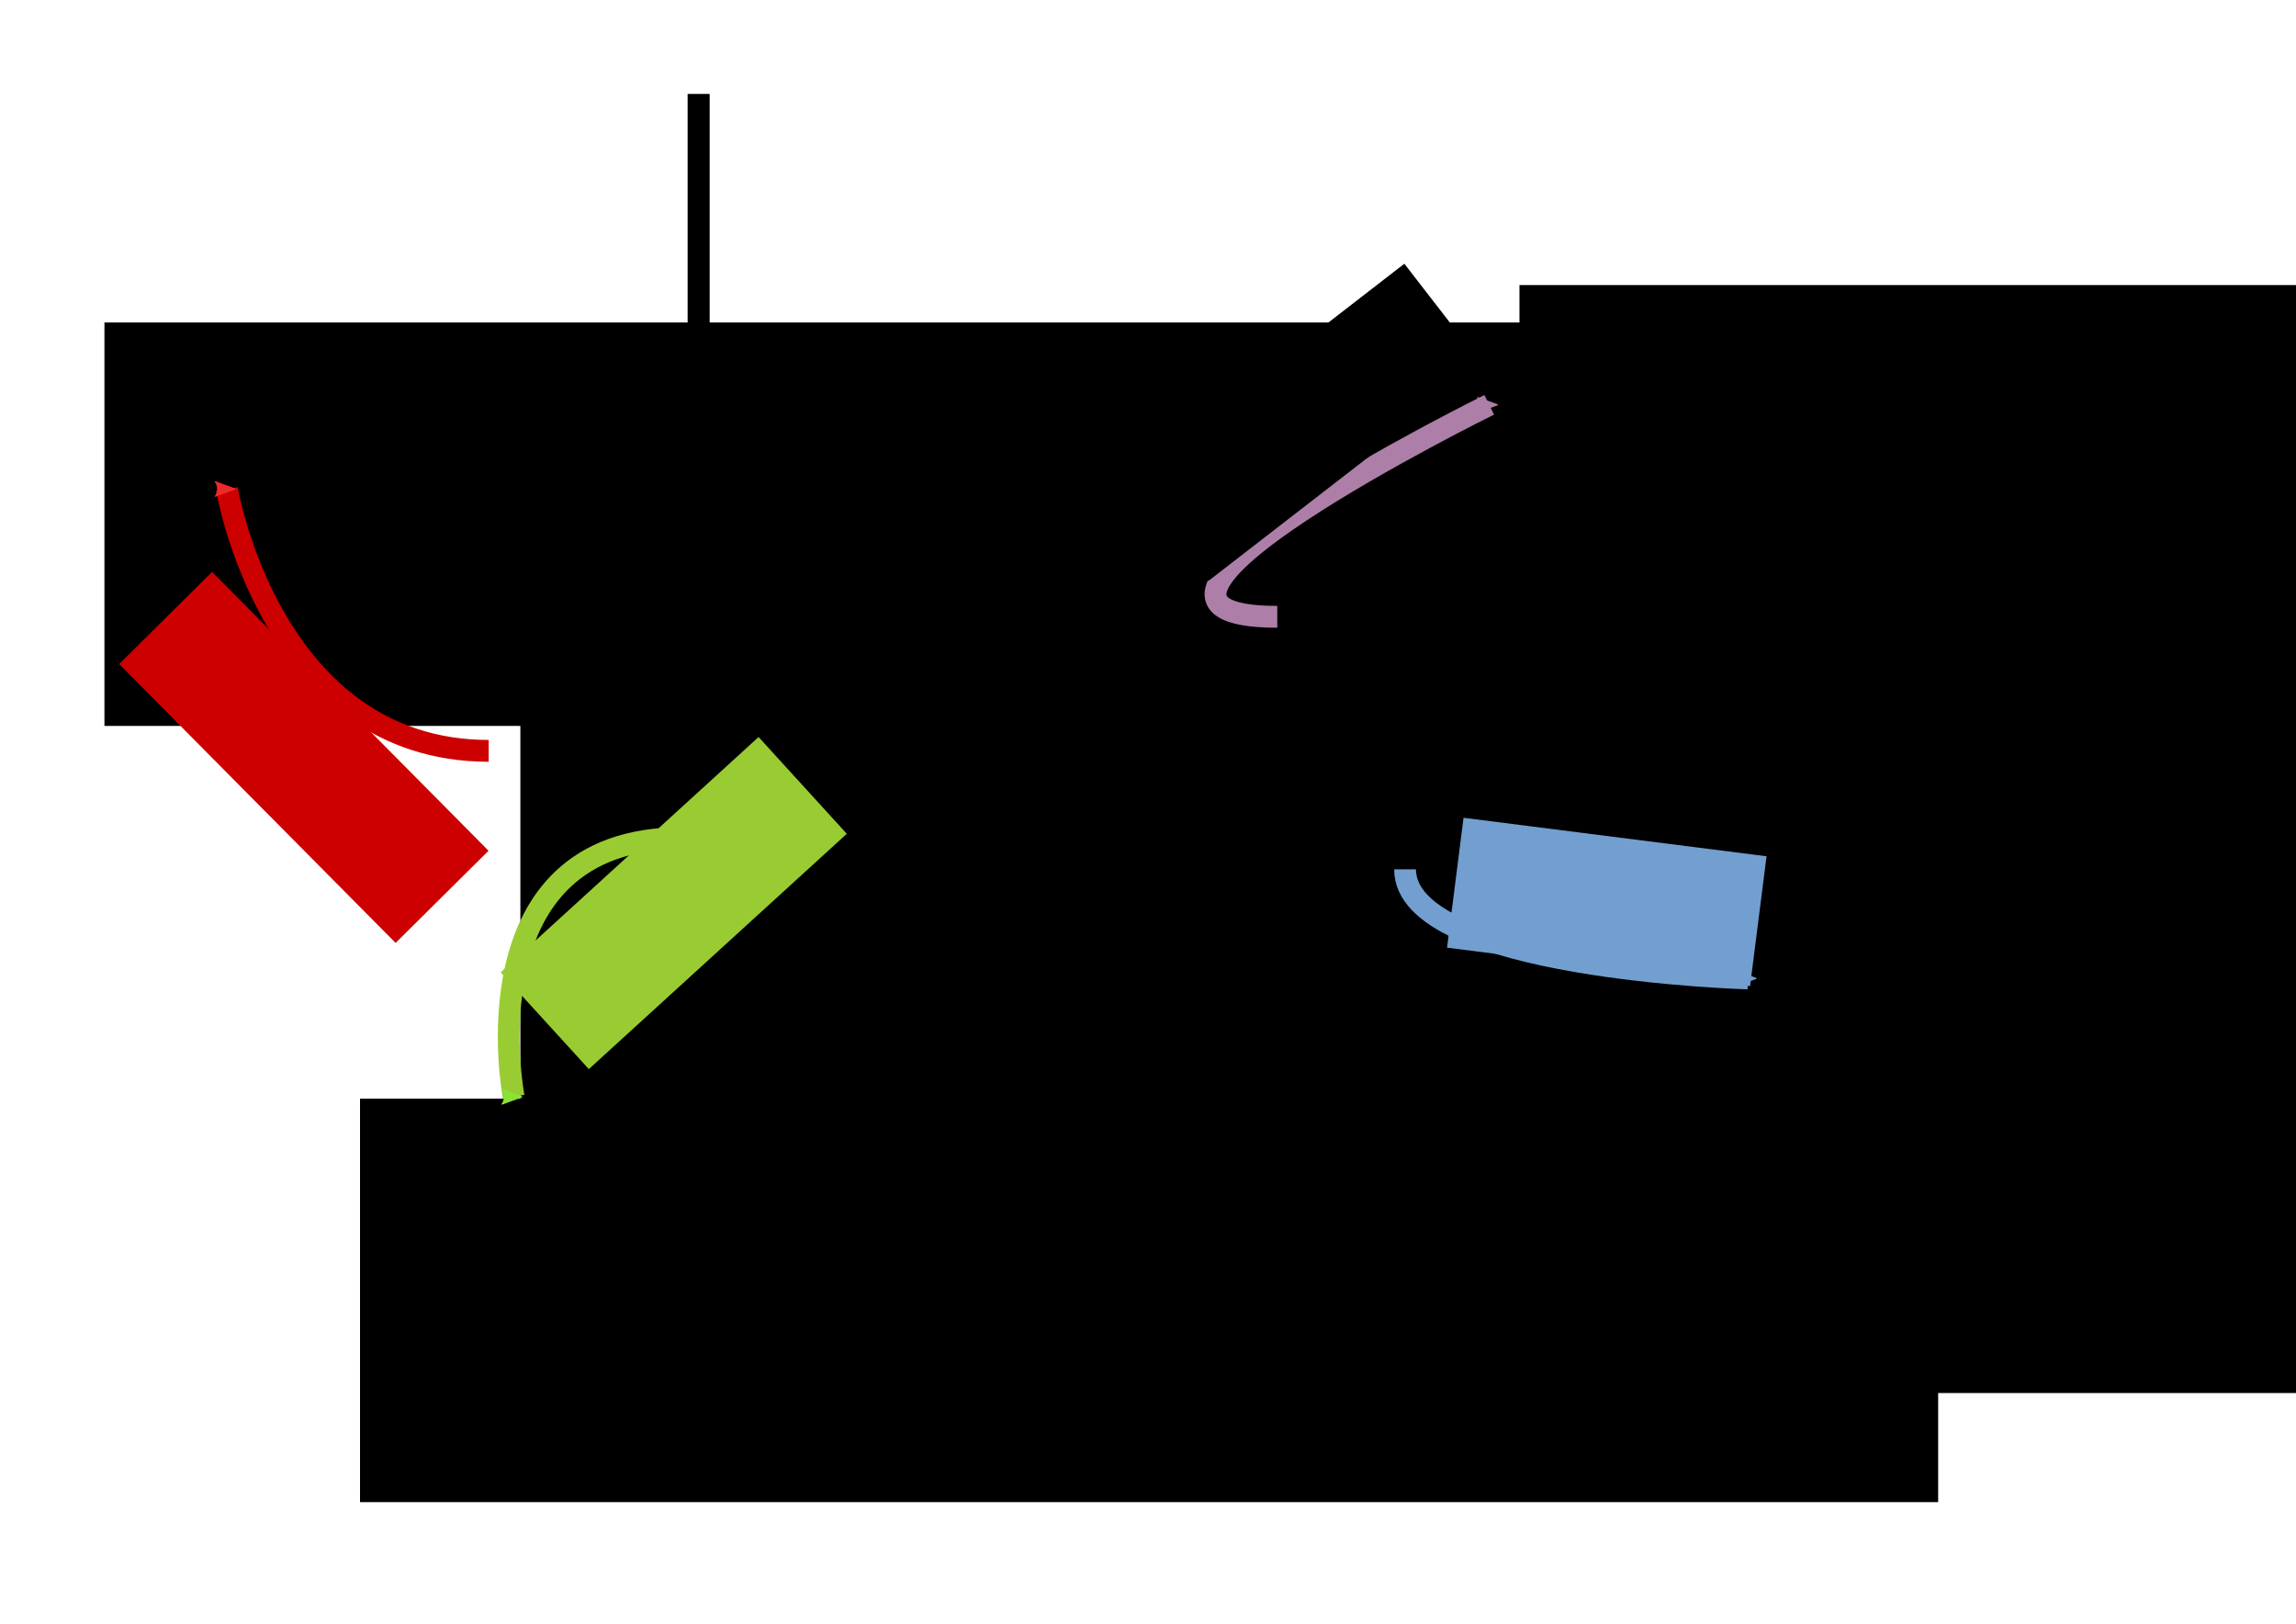 <?xml version="1.0" encoding="UTF-8" standalone="no"?>
<!-- Created with Inkscape (http://www.inkscape.org/) -->

<svg
   xmlns:dc="http://purl.org/dc/elements/1.1/"
   xmlns:cc="http://creativecommons.org/ns#"
   xmlns:rdf="http://www.w3.org/1999/02/22-rdf-syntax-ns#"
   xmlns:svg="http://www.w3.org/2000/svg"
   xmlns="http://www.w3.org/2000/svg"
   xmlns:sodipodi="http://sodipodi.sourceforge.net/DTD/sodipodi-0.dtd"
   xmlns:inkscape="http://www.inkscape.org/namespaces/inkscape"
   width="297mm"
   height="210mm"
   viewBox="0 0 1052.362 744.094"
   id="svg7956"
   version="1.1"
   inkscape:version="0.91 r13725"
   sodipodi:docname="tprods.svg"
   inkscape:export-filename="/home/hayashi/Documents/PhD/Talks/20150715-ICW-15Min/tuple4.png"
   inkscape:export-xdpi="75"
   inkscape:export-ydpi="75">
  <defs
     id="defs7958">
    <marker
       inkscape:stockid="Arrow2Send"
       orient="auto"
       refY="0.0"
       refX="0.0"
       id="marker18965"
       style="overflow:visible;"
       inkscape:isstock="true">
      <path
         id="path8710"
         style="fill-rule:evenodd;stroke-width:0.625;stroke-linejoin:round;stroke:#ef2929;stroke-opacity:1;fill:#ef2929;fill-opacity:1"
         d="M 8.719,4.034 L -2.207,0.016 L 8.719,-4.002 C 6.973,-1.63 6.983,1.616 8.719,4.034 z "
         transform="scale(0.3) rotate(180) translate(-2.3,0)" />
    </marker>
    <marker
       inkscape:stockid="Arrow1Send"
       orient="auto"
       refY="0.0"
       refX="0.0"
       id="Arrow1Send"
       style="overflow:visible;"
       inkscape:isstock="true">
      <path
         id="path8692"
         d="M 0.0,0.0 L 5.0,-5.0 L -12.5,0.0 L 5.0,5.0 L 0.0,0.0 z "
         style="fill-rule:evenodd;stroke:#000000;stroke-width:1pt;stroke-opacity:1;fill:#000000;fill-opacity:1"
         transform="scale(0.2) rotate(180) translate(6,0)" />
    </marker>
    <marker
       inkscape:isstock="true"
       style="overflow:visible;"
       id="marker14995"
       refX="0.0"
       refY="0.0"
       orient="auto"
       inkscape:stockid="Arrow2Send">
      <path
         transform="scale(0.3) rotate(180) translate(-2.3,0)"
         d="M 8.719,4.034 L -2.207,0.016 L 8.719,-4.002 C 6.973,-1.63 6.983,1.616 8.719,4.034 z "
         style="fill-rule:evenodd;stroke-width:0.625;stroke-linejoin:round;stroke:#729fcf;stroke-opacity:1;fill:#729fcf;fill-opacity:1"
         id="path14997" />
    </marker>
    <marker
       inkscape:isstock="true"
       style="overflow:visible;"
       id="marker14919"
       refX="0.0"
       refY="0.0"
       orient="auto"
       inkscape:stockid="Arrow2Send">
      <path
         transform="scale(0.3) rotate(180) translate(-2.3,0)"
         d="M 8.719,4.034 L -2.207,0.016 L 8.719,-4.002 C 6.973,-1.63 6.983,1.616 8.719,4.034 z "
         style="fill-rule:evenodd;stroke-width:0.625;stroke-linejoin:round;stroke:#729fcf;stroke-opacity:1;fill:#729fcf;fill-opacity:1"
         id="path14921" />
    </marker>
    <marker
       inkscape:isstock="true"
       style="overflow:visible;"
       id="marker14849"
       refX="0.0"
       refY="0.0"
       orient="auto"
       inkscape:stockid="Arrow2Send">
      <path
         transform="scale(0.3) rotate(180) translate(-2.3,0)"
         d="M 8.719,4.034 L -2.207,0.016 L 8.719,-4.002 C 6.973,-1.63 6.983,1.616 8.719,4.034 z "
         style="fill-rule:evenodd;stroke-width:0.625;stroke-linejoin:round;stroke:#729fcf;stroke-opacity:1;fill:#729fcf;fill-opacity:1"
         id="path14851" />
    </marker>
    <marker
       inkscape:stockid="Arrow2Send"
       orient="auto"
       refY="0"
       refX="0"
       id="Arrow2Send-9-7-6"
       style="overflow:visible"
       inkscape:isstock="true">
      <path
         inkscape:connector-curvature="0"
         id="path4421-0-7-3"
         style="fill:#000000;fill-opacity:1;fill-rule:evenodd;stroke:#000000;stroke-width:0.625;stroke-linejoin:round;stroke-opacity:1"
         d="M 8.719,4.034 -2.207,0.016 8.719,-4.002 c -1.745,2.372 -1.735,5.617 -6e-7,8.035 z"
         transform="matrix(-0.3,0,0,-0.3,0.69,0)" />
    </marker>
    <marker
       inkscape:stockid="Arrow2Send"
       orient="auto"
       refY="0"
       refX="0"
       id="Arrow2Send-9"
       style="overflow:visible"
       inkscape:isstock="true">
      <path
         inkscape:connector-curvature="0"
         id="path4421-0"
         style="fill:#000000;fill-opacity:1;fill-rule:evenodd;stroke:#000000;stroke-width:0.625;stroke-linejoin:round;stroke-opacity:1"
         d="M 8.719,4.034 -2.207,0.016 8.719,-4.002 c -1.745,2.372 -1.735,5.617 -6e-7,8.035 z"
         transform="matrix(-0.3,0,0,-0.3,0.69,0)" />
    </marker>
    <marker
       inkscape:stockid="Arrow2Send"
       orient="auto"
       refY="0"
       refX="0"
       id="Arrow2Send-9-7"
       style="overflow:visible"
       inkscape:isstock="true">
      <path
         inkscape:connector-curvature="0"
         id="path4421-0-7"
         style="fill:#000000;fill-opacity:1;fill-rule:evenodd;stroke:#000000;stroke-width:0.625;stroke-linejoin:round;stroke-opacity:1"
         d="M 8.719,4.034 -2.207,0.016 8.719,-4.002 c -1.745,2.372 -1.735,5.617 -6e-7,8.035 z"
         transform="matrix(-0.3,0,0,-0.3,0.69,0)" />
    </marker>
    <marker
       inkscape:stockid="Arrow2Send"
       orient="auto"
       refY="0"
       refX="0"
       id="Arrow2Send"
       style="overflow:visible"
       inkscape:isstock="true">
      <path
         inkscape:connector-curvature="0"
         id="path4421"
         style="fill:#000000;fill-opacity:1;fill-rule:evenodd;stroke:#000000;stroke-width:0.625;stroke-linejoin:round;stroke-opacity:1"
         d="M 8.719,4.034 -2.207,0.016 8.719,-4.002 c -1.745,2.372 -1.735,5.617 -6e-7,8.035 z"
         transform="matrix(-0.3,0,0,-0.3,0.69,0)" />
    </marker>
    <marker
       inkscape:stockid="SquareS"
       orient="auto"
       refY="0"
       refX="0"
       id="marker10487"
       style="overflow:visible"
       inkscape:isstock="true">
      <path
         inkscape:connector-curvature="0"
         id="path10489"
         d="M -5,-5 -5,5 5,5 5,-5 -5,-5 Z"
         style="fill:#8ae234;fill-opacity:1;fill-rule:evenodd;stroke:#8ae234;stroke-width:1pt;stroke-opacity:1"
         transform="scale(0.2,0.2)" />
    </marker>
    <marker
       inkscape:isstock="true"
       style="overflow:visible"
       id="marker4772"
       refX="0"
       refY="0"
       orient="auto"
       inkscape:stockid="SquareS">
      <path
         inkscape:connector-curvature="0"
         transform="scale(0.2,0.2)"
         style="fill:#ef2929;fill-opacity:1;fill-rule:evenodd;stroke:#ef2929;stroke-width:1pt;stroke-opacity:1"
         d="M -5,-5 -5,5 5,5 5,-5 -5,-5 Z"
         id="path4774" />
    </marker>
    <marker
       inkscape:stockid="Arrow2Send"
       orient="auto"
       refY="0"
       refX="0"
       id="Arrow2Send-9-7-8"
       style="overflow:visible"
       inkscape:isstock="true">
      <path
         inkscape:connector-curvature="0"
         id="path4421-0-7-37"
         style="fill:#729fcf;fill-opacity:1;fill-rule:evenodd;stroke:#729fcf;stroke-width:0.625;stroke-linejoin:round;stroke-opacity:1"
         d="M 8.719,4.034 -2.207,0.016 8.719,-4.002 c -1.745,2.372 -1.735,5.617 -6e-7,8.035 z"
         transform="matrix(-0.3,0,0,-0.3,0.69,0)" />
    </marker>
    <marker
       inkscape:stockid="Arrow2Send"
       orient="auto"
       refY="0"
       refX="0"
       id="marker18965-0"
       style="overflow:visible"
       inkscape:isstock="true">
      <path
         inkscape:connector-curvature="0"
         id="path8710-1"
         style="fill:#8ae234;fill-opacity:1;fill-rule:evenodd;stroke:#8ae234;stroke-width:0.625;stroke-linejoin:round;stroke-opacity:1"
         d="M 8.719,4.034 -2.207,0.016 8.719,-4.002 c -1.745,2.372 -1.735,5.617 -6e-7,8.035 z"
         transform="matrix(-0.3,0,0,-0.3,0.69,0)" />
    </marker>
    <marker
       inkscape:stockid="Arrow2Send"
       orient="auto"
       refY="0"
       refX="0"
       id="marker18965-4"
       style="overflow:visible"
       inkscape:isstock="true">
      <path
         inkscape:connector-curvature="0"
         id="path8710-9"
         style="fill:#729fcf;fill-opacity:1;fill-rule:evenodd;stroke:#729fcf;stroke-width:0.625;stroke-linejoin:round;stroke-opacity:1"
         d="M 8.719,4.034 -2.207,0.016 8.719,-4.002 c -1.745,2.372 -1.735,5.617 -6e-7,8.035 z"
         transform="matrix(-0.3,0,0,-0.3,0.69,0)" />
    </marker>
    <marker
       inkscape:stockid="Arrow2Send"
       orient="auto"
       refY="0"
       refX="0"
       id="marker18965-3"
       style="overflow:visible"
       inkscape:isstock="true">
      <path
         inkscape:connector-curvature="0"
         id="path8710-0"
         style="fill:#ad7fa8;fill-opacity:1;fill-rule:evenodd;stroke:#ad7fa8;stroke-width:0.625;stroke-linejoin:round;stroke-opacity:1"
         d="M 8.719,4.034 -2.207,0.016 8.719,-4.002 c -1.745,2.372 -1.735,5.617 -6e-7,8.035 z"
         transform="matrix(-0.3,0,0,-0.3,0.69,0)" />
    </marker>
  </defs>
  <sodipodi:namedview
     id="base"
     pagecolor="#ffffff"
     bordercolor="#666666"
     borderopacity="1.0"
     inkscape:pageopacity="0.0"
     inkscape:pageshadow="2"
     inkscape:zoom="0.7"
     inkscape:cx="751.45993"
     inkscape:cy="380.76939"
     inkscape:document-units="px"
     inkscape:current-layer="layer1"
     showgrid="true"
     inkscape:window-width="1366"
     inkscape:window-height="697"
     inkscape:window-x="0"
     inkscape:window-y="24"
     inkscape:window-maximized="1">
    <inkscape:grid
       type="xygrid"
       id="grid12558" />
  </sodipodi:namedview>
  <g
     inkscape:label="Layer 1"
     inkscape:groupmode="layer"
     id="layer1"
     transform="translate(0,-308.268)">
    <flowRoot
       xml:space="preserve"
       id="flowRoot7964"
       style="font-style:normal;font-variant:normal;font-weight:normal;font-stretch:normal;font-size:86.264px;line-height:125%;font-family:roboto;-inkscape-font-specification:roboto;letter-spacing:0px;word-spacing:0px;fill:#000000;fill-opacity:1;stroke:none;stroke-width:1px;stroke-linecap:butt;stroke-linejoin:miter;stroke-opacity:1"
       transform="translate(327.092,306.004)"><flowRegion
         id="flowRegion7966"><rect
           id="rect7968"
           width="1374.068"
           height="351.219"
           x="-88.586"
           y="286.036"
           style="font-style:normal;font-variant:normal;font-weight:normal;font-stretch:normal;font-family:roboto;-inkscape-font-specification:roboto;fill:#000000" /></flowRegion><flowPara
         id="flowPara7970">⟨<flowSpan
   style="fill:#000000"
   id="flowSpan14720">N</flowSpan>, <flowSpan
   style="fill:#000000"
   id="flowSpan8279">T</flowSpan>, <flowSpan
   style="fill:#000000"
   id="flowSpan14724">t</flowSpan>, <flowSpan
   style="fill:#000000"
   id="flowSpan14726">s</flowSpan>, <flowSpan
   style="fill:#000000"
   id="flowSpan14736">𝓟</flowSpan>, 𝓣⟩</flowPara></flowRoot>    <flowRoot
       xml:space="preserve"
       id="flowRoot7972"
       style="font-style:normal;font-weight:normal;font-size:40px;line-height:125%;font-family:sans-serif;letter-spacing:0px;word-spacing:0px;fill:#000000;fill-opacity:1;stroke:none;stroke-width:1px;stroke-linecap:butt;stroke-linejoin:miter;stroke-opacity:1"><flowRegion
         id="flowRegion7974"><rect
           id="rect7976"
           width="10.102"
           height="136.371"
           x="315.168"
           y="351.316" /></flowRegion><flowPara
         id="flowPara7978" /></flowRoot>    <flowRoot
       xml:space="preserve"
       id="flowRoot7964-1"
       style="font-style:normal;font-variant:normal;font-weight:normal;font-stretch:normal;font-size:45.411px;line-height:125%;font-family:roboto;-inkscape-font-specification:roboto;letter-spacing:0px;word-spacing:0px;fill:#000000;fill-opacity:1;stroke:none;stroke-width:1px;stroke-linecap:butt;stroke-linejoin:miter;stroke-opacity:1"
       transform="translate(-14,0)"><flowRegion
         id="flowRegion7966-5"><rect
           id="rect7968-2"
           width="723.335"
           height="184.888"
           x="61.871"
           y="456.048"
           style="font-style:normal;font-variant:normal;font-weight:normal;font-stretch:normal;font-family:roboto;-inkscape-font-specification:roboto;fill:#000000" /></flowRegion><flowPara
         id="flowPara7970-9">⟨<flowSpan
   style="fill:#cc0000"
   id="flowSpan19054">N'</flowSpan>, <flowSpan
   style="fill:#cc0000"
   id="flowSpan19052">T'</flowSpan>, t, s, 𝓟, 𝓣, <flowSpan
   style="fill:#cc0000"
   id="flowSpan4133">E'</flowSpan>⟩</flowPara></flowRoot>    <flowRoot
       xml:space="preserve"
       id="flowRoot7964-1-8"
       style="font-style:normal;font-variant:normal;font-weight:normal;font-stretch:normal;font-size:45.411px;line-height:125%;font-family:roboto;-inkscape-font-specification:roboto;letter-spacing:0px;word-spacing:0px;fill:#000000;fill-opacity:1;stroke:none;stroke-width:1px;stroke-linecap:butt;stroke-linejoin:miter;stroke-opacity:1"
       transform="translate(169.072,822.57)"><flowRegion
         id="flowRegion7966-5-4"><rect
           id="rect7968-2-1"
           width="723.335"
           height="184.888"
           x="-4.058"
           y="-10.806"
           style="font-style:normal;font-variant:normal;font-weight:normal;font-stretch:normal;font-family:roboto;-inkscape-font-specification:roboto;fill:#000000" /></flowRegion><flowPara
         id="flowPara7970-9-1">⟨<flowSpan
   style="fill:#99cc33"
   id="flowSpan19070">N'</flowSpan>, T, <flowSpan
   style="fill:#99cc33"
   id="flowSpan19068">t'</flowSpan>, s, <flowSpan
   style="fill:#99cc33"
   id="flowSpan19064">𝓟'</flowSpan>, <flowSpan
   style="fill:#99cc33"
   id="flowSpan19066">𝓣'</flowSpan>, <flowSpan
   style="fill:#99cc33"
   id="flowSpan4147">E'</flowSpan>⟩</flowPara></flowRoot>    <flowRoot
       xml:space="preserve"
       id="flowRoot7964-1-0"
       style="font-style:normal;font-variant:normal;font-weight:normal;font-stretch:normal;font-size:45.411px;line-height:125%;font-family:roboto;-inkscape-font-specification:roboto;letter-spacing:0px;word-spacing:0px;fill:#000000;fill-opacity:1;stroke:none;stroke-width:1px;stroke-linecap:butt;stroke-linejoin:miter;stroke-opacity:1"
       transform="translate(650.501,772.57)"><flowRegion
         id="flowRegion7966-5-6"><rect
           id="rect7968-2-17"
           width="723.335"
           height="184.888"
           x="-4.058"
           y="-10.806"
           style="font-style:normal;font-variant:normal;font-weight:normal;font-stretch:normal;font-family:roboto;-inkscape-font-specification:roboto;fill:#000000" /></flowRegion><flowPara
         id="flowPara7970-9-3">⟨N, T, t, s, <flowSpan
   style="fill:#729fcf"
   id="flowSpan14736-1-9">𝓟'</flowSpan>, 𝓣, E⟩</flowPara></flowRoot>    <path
       style="fill:none;fill-rule:evenodd;stroke:#cc0000;stroke-width:10;stroke-linecap:butt;stroke-linejoin:miter;stroke-miterlimit:4;stroke-dasharray:none;stroke-opacity:1;marker-end:url(#marker18965)"
       d="m 224,652.362 c -100,0 -120,-120 -120,-120"
       id="path18883"
       inkscape:connector-curvature="0" />
    <flowRoot
       xml:space="preserve"
       id="flowRoot19056"
       style="font-style:normal;font-weight:normal;font-size:40px;line-height:125%;font-family:sans-serif;letter-spacing:0px;word-spacing:0px;fill:#cc0000;fill-opacity:1;stroke:none;stroke-width:1px;stroke-linecap:butt;stroke-linejoin:miter;stroke-opacity:1"
       transform="matrix(0.704,0.71,-0.71,0.704,157.751,313.181)"><flowRegion
         id="flowRegion19058"><rect
           id="rect19060"
           width="180"
           height="60"
           x="140"
           y="224.094"
           style="fill:#cc0000" /></flowRegion><flowPara
         id="flowPara19062"
         style="font-style:normal;font-variant:normal;font-weight:normal;font-stretch:normal;font-family:roboto;-inkscape-font-specification:roboto;fill:#cc0000">pop</flowPara></flowRoot>    <path
       style="fill:none;fill-rule:evenodd;stroke:#99cc33;stroke-width:10;stroke-linecap:butt;stroke-linejoin:miter;stroke-miterlimit:4;stroke-dasharray:none;stroke-opacity:1;marker-end:url(#marker18965-0)"
       d="m 312.571,692.362 c -100,0 -77.143,118.571 -77.143,118.571"
       id="path18883-8"
       inkscape:connector-curvature="0"
       sodipodi:nodetypes="cc" />
    <flowRoot
       xml:space="preserve"
       id="flowRoot19508"
       style="font-style:normal;font-weight:normal;font-size:40px;line-height:125%;font-family:sans-serif;letter-spacing:0px;word-spacing:0px;fill:#99cc33;fill-opacity:1;stroke:none;stroke-width:1px;stroke-linecap:butt;stroke-linejoin:miter;stroke-opacity:1"
       transform="matrix(0.739,-0.674,0.674,0.739,-263.308,629.186)"><flowRegion
         id="flowRegion19510"><rect
           id="rect19512"
           width="160"
           height="60"
           x="280"
           y="424.094"
           style="fill:#99cc33" /></flowRegion><flowPara
         id="flowPara19514"
         style="font-style:normal;font-variant:normal;font-weight:normal;font-stretch:normal;font-family:roboto;-inkscape-font-specification:roboto;fill:#99cc33">push</flowPara></flowRoot>    <path
       style="fill:none;fill-rule:evenodd;stroke:#729fcf;stroke-width:10;stroke-linecap:butt;stroke-linejoin:miter;stroke-miterlimit:4;stroke-dasharray:none;stroke-opacity:1;marker-end:url(#marker18965-4)"
       d="m 644,706.648 c 0,45.714 157.143,50 157.143,50"
       id="path18883-3"
       inkscape:connector-curvature="0"
       sodipodi:nodetypes="cc" />
    <flowRoot
       xml:space="preserve"
       id="flowRoot20759"
       style="font-style:normal;font-variant:normal;font-weight:normal;font-stretch:normal;font-size:40px;line-height:125%;font-family:roboto;-inkscape-font-specification:roboto;letter-spacing:0px;word-spacing:0px;fill:#729fcf;fill-opacity:1;stroke:none;stroke-width:1px;stroke-linecap:butt;stroke-linejoin:miter;stroke-opacity:1"
       transform="matrix(0.992,0.126,-0.126,0.992,-14.875,208.774)"><flowRegion
         id="flowRegion20761"><rect
           id="rect20763"
           width="140"
           height="60"
           x="740"
           y="384.094"
           style="font-style:normal;font-variant:normal;font-weight:normal;font-stretch:normal;font-family:roboto;-inkscape-font-specification:roboto;fill:#729fcf" /></flowRegion><flowPara
         id="flowPara20765">f/comp</flowPara></flowRoot>    <path
       style="fill:none;fill-rule:evenodd;stroke:#ad7fa8;stroke-width:10;stroke-linecap:butt;stroke-linejoin:miter;stroke-miterlimit:4;stroke-dasharray:none;stroke-opacity:1;marker-end:url(#marker18965-3)"
       d="m 585.429,590.934 c -100,0 97.143,-97.143 97.143,-97.143"
       id="path18883-1"
       inkscape:connector-curvature="0"
       sodipodi:nodetypes="cc" />
    <flowRoot
       xml:space="preserve"
       id="flowRoot21293"
       style="font-style:normal;font-weight:normal;font-size:40px;line-height:125%;font-family:sans-serif;letter-spacing:0px;word-spacing:0px;fill:#000000;fill-opacity:1;stroke:none;stroke-width:1px;stroke-linecap:butt;stroke-linejoin:miter;stroke-opacity:1"
       transform="matrix(0.791,-0.612,0.612,0.791,-154.322,737.889)"><flowRegion
         id="flowRegion21295"><rect
           id="rect21297"
           width="160"
           height="60"
           x="660"
           y="244.094" /></flowRegion><flowPara
         id="flowPara21299"
         style="font-style:normal;font-variant:normal;font-weight:normal;font-stretch:normal;font-family:roboto;-inkscape-font-specification:roboto;fill:#ad7fa8">b/comp</flowPara></flowRoot>    <flowRoot
       xml:space="preserve"
       id="flowRoot7964-1-0-3"
       style="font-style:normal;font-variant:normal;font-weight:normal;font-stretch:normal;font-size:45.411px;line-height:125%;font-family:roboto;-inkscape-font-specification:roboto;letter-spacing:0px;word-spacing:0px;fill:#000000;fill-opacity:1;stroke:none;stroke-width:1px;stroke-linecap:butt;stroke-linejoin:miter;stroke-opacity:1"
       transform="translate(700.501,449.712)"><flowRegion
         id="flowRegion7966-5-6-6"><rect
           id="rect7968-2-17-5"
           width="723.335"
           height="184.888"
           x="-4.058"
           y="-10.806"
           style="font-style:normal;font-variant:normal;font-weight:normal;font-stretch:normal;font-family:roboto;-inkscape-font-specification:roboto;fill:#000000" /></flowRegion><flowPara
         id="flowPara7970-9-3-1">⟨N, T, <flowSpan
   style="fill:#ad7fa8"
   id="flowSpan21334">t'</flowSpan>, s, 𝓟, 𝓣, E⟩</flowPara></flowRoot>  </g>
</svg>
